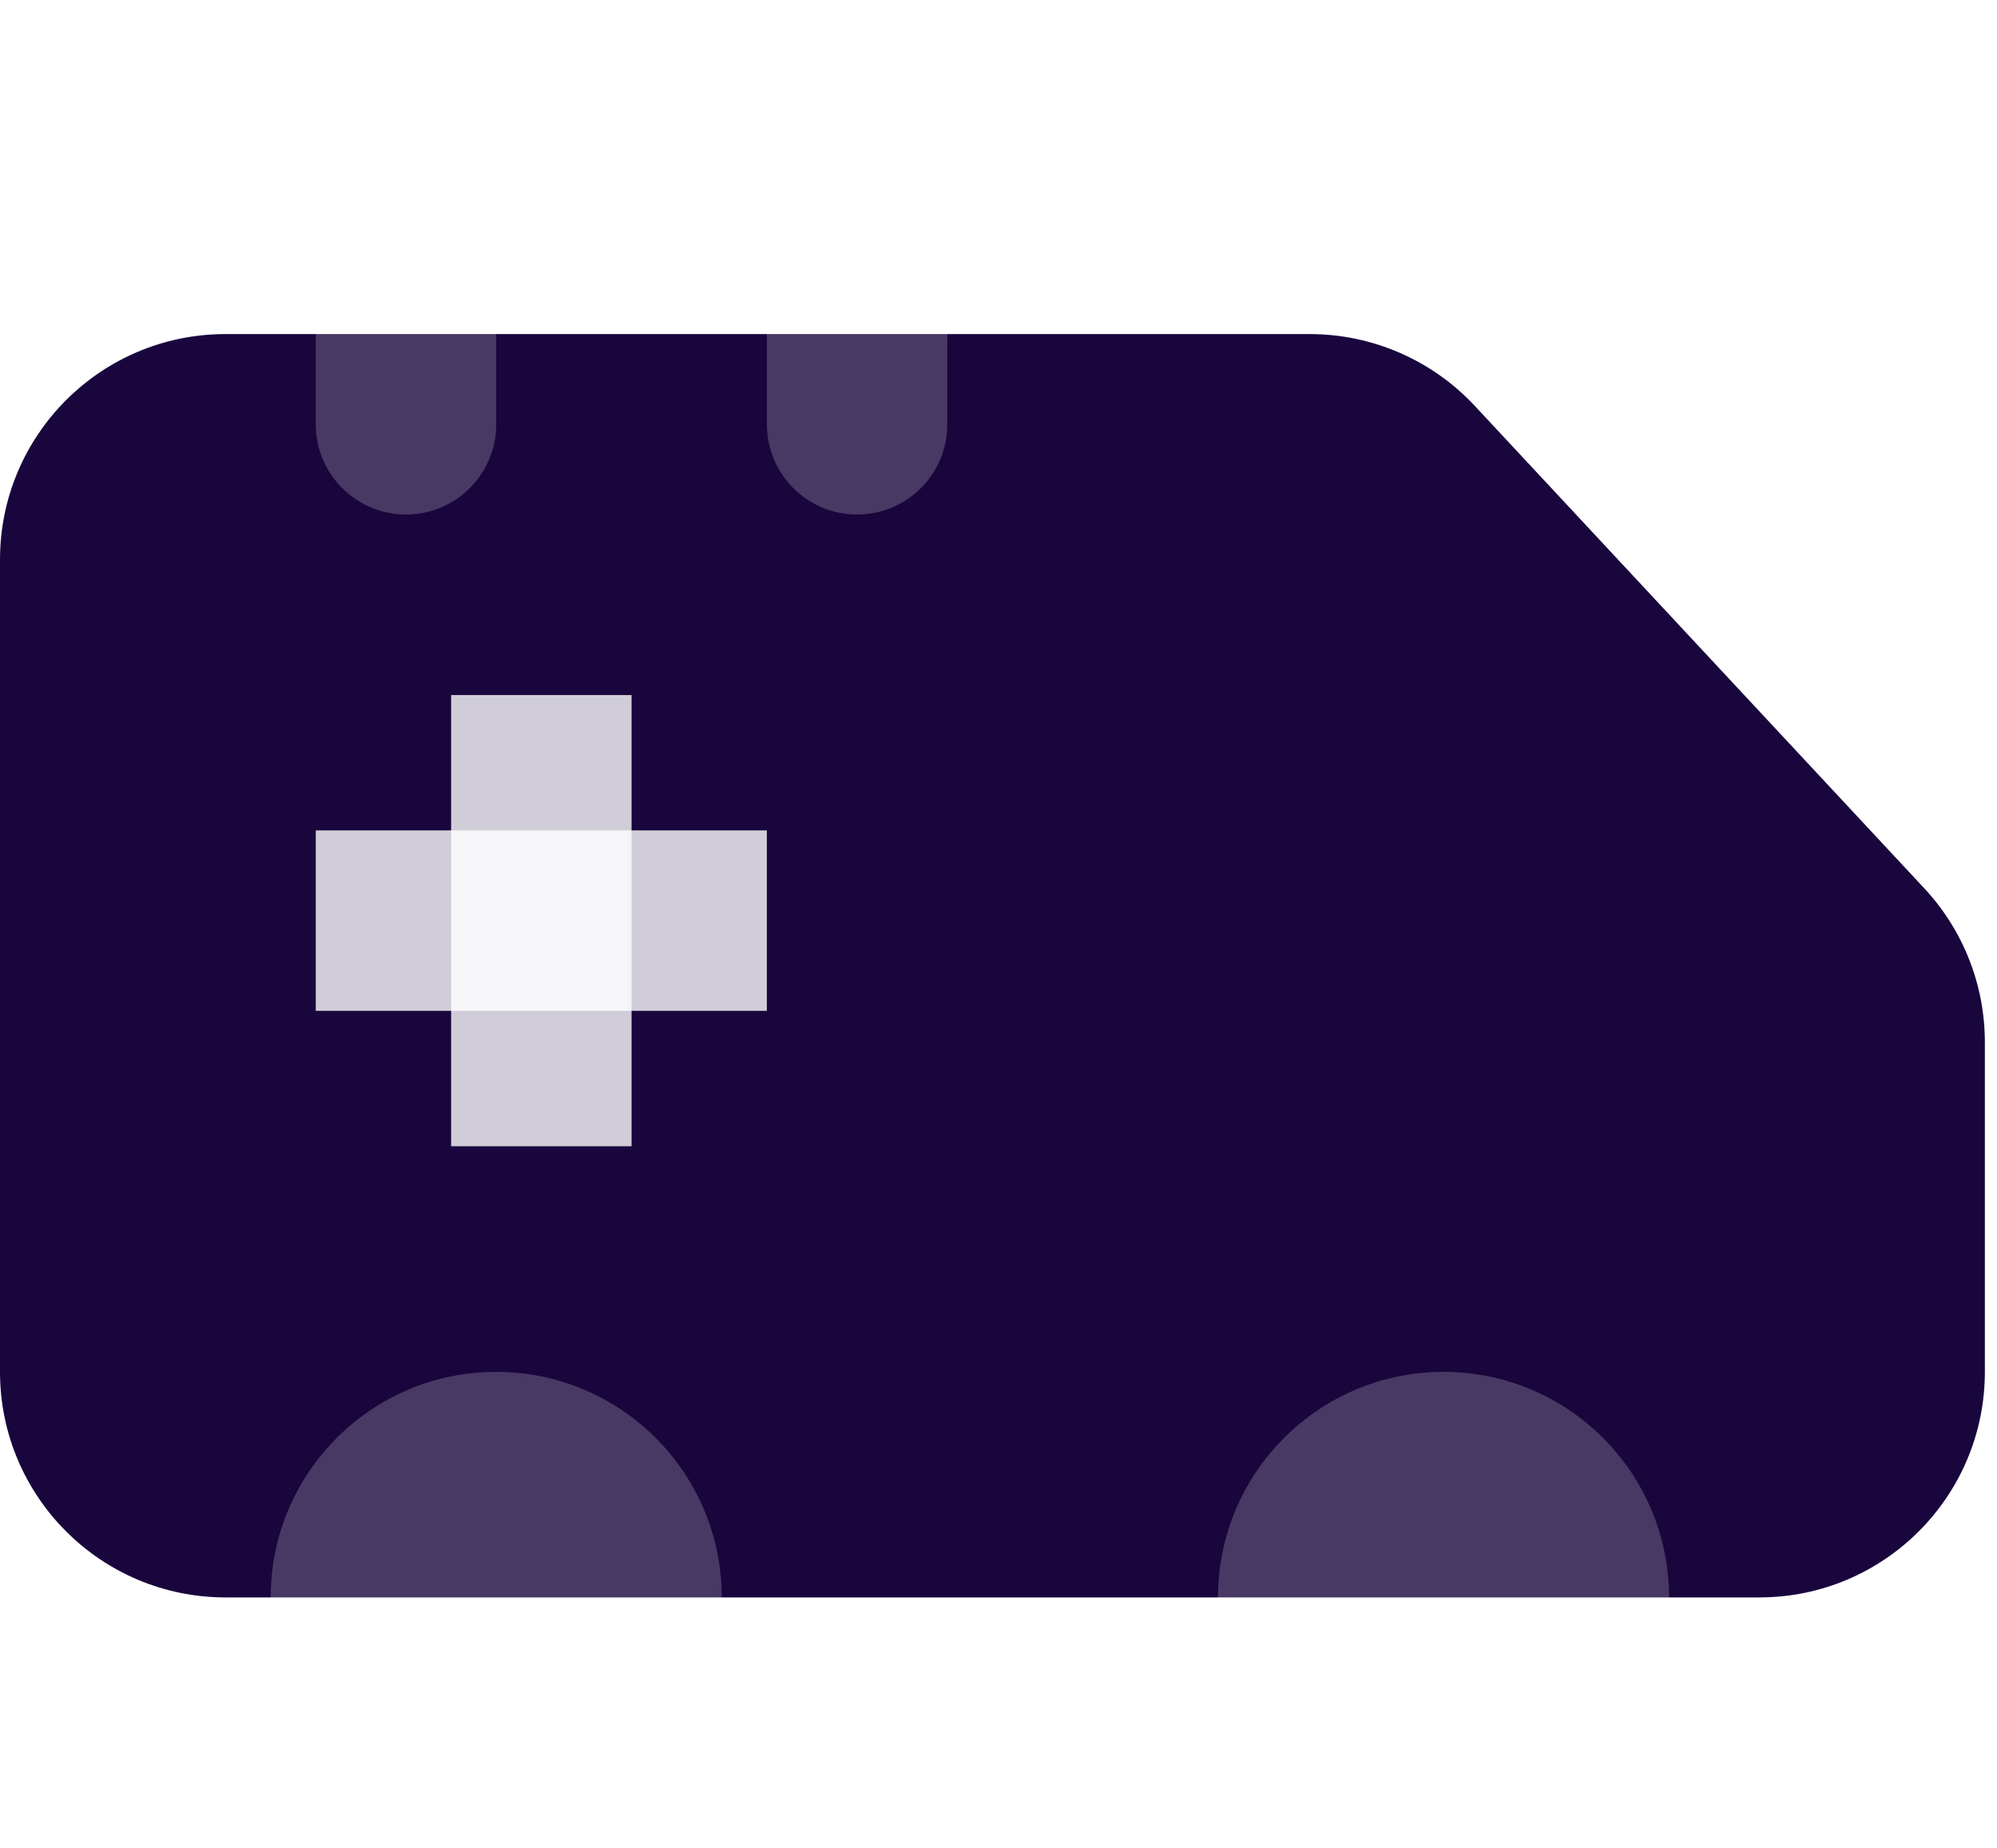 <svg width="67" height="62" viewBox="0 0 67 62" fill="none" xmlns="http://www.w3.org/2000/svg">
<path d="M0 18.773V46.016C0 50.195 3.388 53.583 7.567 53.583H59.026C63.205 53.583 66.593 50.195 66.593 46.016V34.959C66.593 33.044 65.867 31.2 64.562 29.799L49.479 13.614C48.047 12.078 46.042 11.206 43.943 11.206H7.567C3.388 11.206 0 14.594 0 18.773Z" fill="#19063D"/>
<g filter="url(#filter0_b)">
<path d="M28.756 17.26C27.953 17.26 27.183 16.941 26.616 16.373C26.048 15.806 25.729 15.036 25.729 14.233V6.666H16.648V14.233C16.648 15.036 16.329 15.806 15.762 16.373C15.194 16.941 14.424 17.26 13.621 17.26C12.819 17.26 12.049 16.941 11.481 16.373C10.913 15.806 10.594 15.036 10.594 14.233V6.666C10.594 5.06 11.232 3.52 12.367 2.385C13.503 1.25 15.043 0.612 16.648 0.612H25.729C27.335 0.612 28.875 1.25 30.01 2.385C31.145 3.52 31.783 5.06 31.783 6.666V14.233C31.783 15.036 31.464 15.806 30.896 16.373C30.329 16.941 29.559 17.26 28.756 17.26Z" fill="white" fill-opacity="0.2"/>
</g>
<g filter="url(#filter1_b)">
<circle cx="16.648" cy="53.584" r="7.567" fill="white" fill-opacity="0.2"/>
</g>
<g filter="url(#filter2_b)">
<circle cx="48.431" cy="53.584" r="7.567" fill="white" fill-opacity="0.2"/>
</g>
<g filter="url(#filter3_b)">
<path d="M10.594 27.854V33.908H25.729V27.854H10.594Z" fill="white" fill-opacity="0.8"/>
</g>
<g filter="url(#filter4_b)">
<path d="M15.135 38.449H21.189L21.189 23.314H15.135L15.135 38.449Z" fill="white" fill-opacity="0.8"/>
</g>
<defs>
<filter id="filter0_b" x="-14.406" y="-24.388" width="71.189" height="66.648" filterUnits="userSpaceOnUse" color-interpolation-filters="sRGB">
<feFlood flood-opacity="0" result="BackgroundImageFix"/>
<feGaussianBlur in="BackgroundImage" stdDeviation="12.5"/>
<feComposite in2="SourceAlpha" operator="in" result="effect1_backgroundBlur"/>
<feBlend mode="normal" in="SourceGraphic" in2="effect1_backgroundBlur" result="shape"/>
</filter>
<filter id="filter1_b" x="-15.919" y="21.016" width="65.135" height="65.135" filterUnits="userSpaceOnUse" color-interpolation-filters="sRGB">
<feFlood flood-opacity="0" result="BackgroundImageFix"/>
<feGaussianBlur in="BackgroundImage" stdDeviation="12.5"/>
<feComposite in2="SourceAlpha" operator="in" result="effect1_backgroundBlur"/>
<feBlend mode="normal" in="SourceGraphic" in2="effect1_backgroundBlur" result="shape"/>
</filter>
<filter id="filter2_b" x="15.864" y="21.016" width="65.135" height="65.135" filterUnits="userSpaceOnUse" color-interpolation-filters="sRGB">
<feFlood flood-opacity="0" result="BackgroundImageFix"/>
<feGaussianBlur in="BackgroundImage" stdDeviation="12.5"/>
<feComposite in2="SourceAlpha" operator="in" result="effect1_backgroundBlur"/>
<feBlend mode="normal" in="SourceGraphic" in2="effect1_backgroundBlur" result="shape"/>
</filter>
<filter id="filter3_b" x="-14.406" y="2.854" width="65.135" height="56.054" filterUnits="userSpaceOnUse" color-interpolation-filters="sRGB">
<feFlood flood-opacity="0" result="BackgroundImageFix"/>
<feGaussianBlur in="BackgroundImage" stdDeviation="12.5"/>
<feComposite in2="SourceAlpha" operator="in" result="effect1_backgroundBlur"/>
<feBlend mode="normal" in="SourceGraphic" in2="effect1_backgroundBlur" result="shape"/>
</filter>
<filter id="filter4_b" x="-9.865" y="-1.686" width="56.054" height="65.135" filterUnits="userSpaceOnUse" color-interpolation-filters="sRGB">
<feFlood flood-opacity="0" result="BackgroundImageFix"/>
<feGaussianBlur in="BackgroundImage" stdDeviation="12.5"/>
<feComposite in2="SourceAlpha" operator="in" result="effect1_backgroundBlur"/>
<feBlend mode="normal" in="SourceGraphic" in2="effect1_backgroundBlur" result="shape"/>
</filter>
</defs>
</svg>
